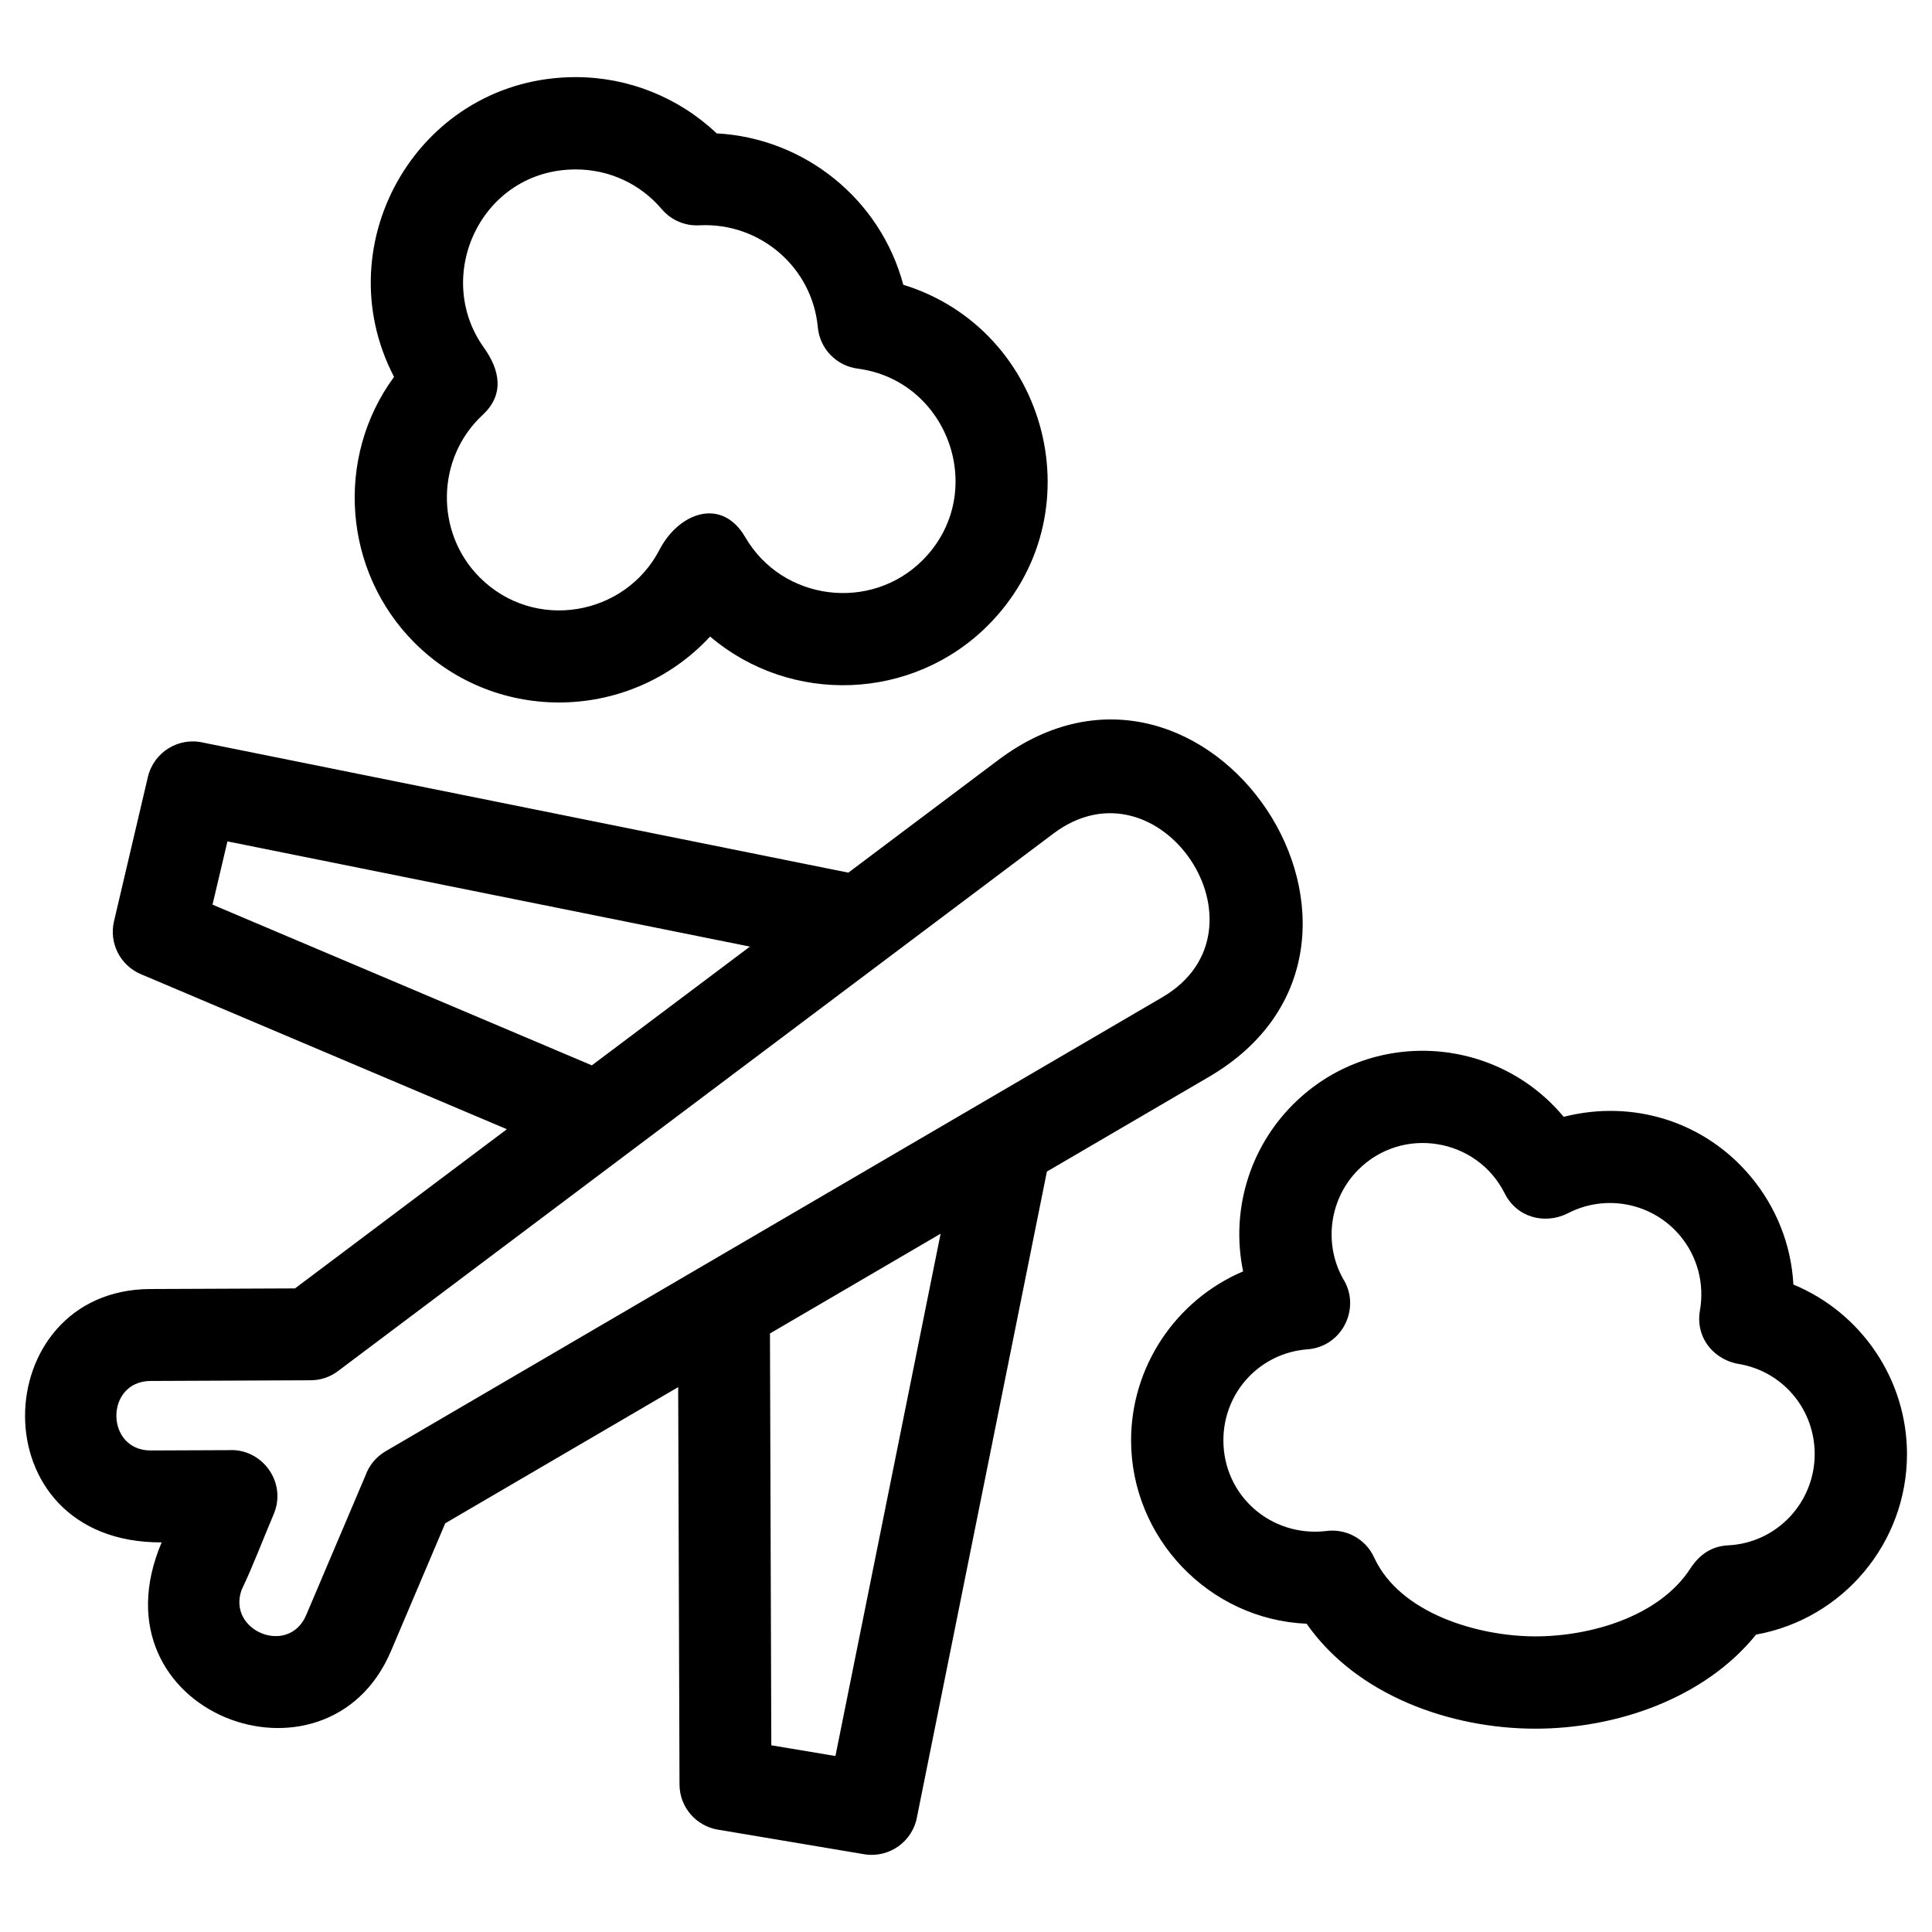 <?xml version="1.0" ?><!DOCTYPE svg  PUBLIC '-//W3C//DTD SVG 1.1//EN'  'http://www.w3.org/Graphics/SVG/1.1/DTD/svg11.dtd'><svg height="8.467mm" style="shape-rendering:geometricPrecision; text-rendering:geometricPrecision; image-rendering:optimizeQuality; fill-rule:evenodd; clip-rule:evenodd" version="1.1" viewBox="0 0 846.66 846.66" width="8.467mm" xml:space="preserve" xmlns="http://www.w3.org/2000/svg" xmlns:xlink="http://www.w3.org/1999/xlink"><defs><style type="text/css">
   <![CDATA[
    .fil0 {fill:black;fill-rule:nonzero}
   ]]>
  </style></defs><g id="Layer_x0020_1"><path class="fil0" d="M338.01 764.84l28.1 4.7 46.09 -228.89 -74.78 43.72 0.59 180.47zm-85.7 -731.04c23.02,0 45.06,8.85 61.75,24.65 38.66,2.1 71.79,28.94 81.79,66.34 63.74,19.66 85.14,101.22 37.04,149.33 -33,33 -86.21,34.99 -121.7,4.83 -34.4,37.18 -93.34,38.92 -129.56,2.7 -31.16,-31.17 -35,-81.01 -8.95,-116.49 -30.73,-59 11.49,-131.36 79.63,-131.36zm0 40.45c-41.27,0 -62.85,46.56 -40.24,78.12 6.75,9.41 9.34,20.3 -0.54,29.44 -20.43,18.93 -20.96,51.57 -1.3,71.23 24,24 63.75,16.89 78.79,-12.13 8.33,-16.12 27.21,-23.39 37.6,-5.45 16.26,27.92 54.94,32.78 77.67,10.06 29.05,-29.06 11.67,-78.74 -28.44,-83.98 -9.16,-1.19 -16.6,-8.59 -17.46,-18.17 -2.46,-26.24 -25.27,-45.81 -51.53,-44.65 -6.21,0.45 -12.55,-1.97 -16.88,-7.09 -9.46,-11.13 -23.08,-17.38 -37.67,-17.38zm328.58 596.73c8.66,-1.3 17.49,3.2 21.31,11.57 11.29,24.62 45.73,34.56 70.64,34.56 23.95,0 54.18,-8.55 67.93,-29.75 3.92,-6 9.2,-9.8 16.62,-10.15 21.28,-1.07 37.86,-18.73 37.86,-39.99 0,-19.26 -13.45,-35.73 -32.41,-39.34 -11.74,-1.61 -19.96,-11.67 -17.88,-23.58 2.06,-11.67 -1.06,-23.62 -8.69,-32.75 -12.03,-14.41 -32.54,-18.5 -49.18,-9.85 -10.24,5.12 -22.42,1.8 -27.68,-8.71 -12.1,-24.22 -44.76,-29.78 -64.15,-10.39 -12.57,12.56 -15.33,32.13 -6.77,47.65 8.15,12.67 -0.13,29.92 -15.5,31.06 -20.97,1.59 -36.86,18.9 -36.86,39.89 0,24.17 20.73,42.4 44.76,39.78zm-8.29 40.59c-42.82,-1.85 -76.92,-37.67 -76.92,-80.37 0,-32.29 19.53,-61.45 49.09,-74.04 -5.49,-26.48 2.7,-53.98 21.89,-73.16 33.62,-33.63 88.55,-30.62 118.6,5.43 30.3,-7.74 61.8,2.03 81.98,26.21 10.93,13.07 17.73,29.57 18.68,47.29 29.93,12.39 49.78,41.77 49.78,74.29 0,38.87 -27.96,72.23 -66.13,79.11 -22.75,28.14 -61.43,41.23 -96.73,41.23 -37.12,0 -78.3,-14.56 -100.24,-45.99zm-507.8 -371.04c2.54,-10.87 13.4,-17.62 24.26,-15.09l282.71 56.98 65.67 -49.34c91.84,-69.01 191.42,80.93 92.28,138.88l-70.94 41.46 -56.87 282.57c-1.83,10.99 -12.24,18.42 -23.23,16.59l-64.07 -10.77c-9.55,-1.58 -16.83,-9.87 -16.83,-19.87l-0.58 -174.06 -102.08 59.67 -23.79 56.01c-28,65.89 -132.33,27.28 -100.49,-47.64 -81.17,0.34 -76.79,-110.73 -4.99,-111.03l63.43 -0.27 92.85 -69.76 -160.38 -67.95c-9.18,-3.87 -14,-13.75 -11.8,-23.14l14.85 -63.24zm34.87 28.19l-6.54 27.72 166.24 70.43 69.27 -52.04 -228.97 -46.11zm69.32 267.26l340.35 -198.94c50.39,-29.46 -1.1,-106.77 -47.73,-71.73l-313.31 235.41c-3.37,2.6 -7.59,4.15 -12.18,4.16l-70.11 0.3c-20.09,0.09 -19.97,30.55 0.14,30.46l33.99 -0.14c14.74,-0.93 25.72,14.15 19.81,28.04 -4.58,10.77 -9.1,22.8 -14.09,33.23 -6.36,18.02 20.65,29.07 28.33,10.99l25.94 -61.07c1.54,-4.35 4.57,-8.2 8.86,-10.71z"/></g></svg>